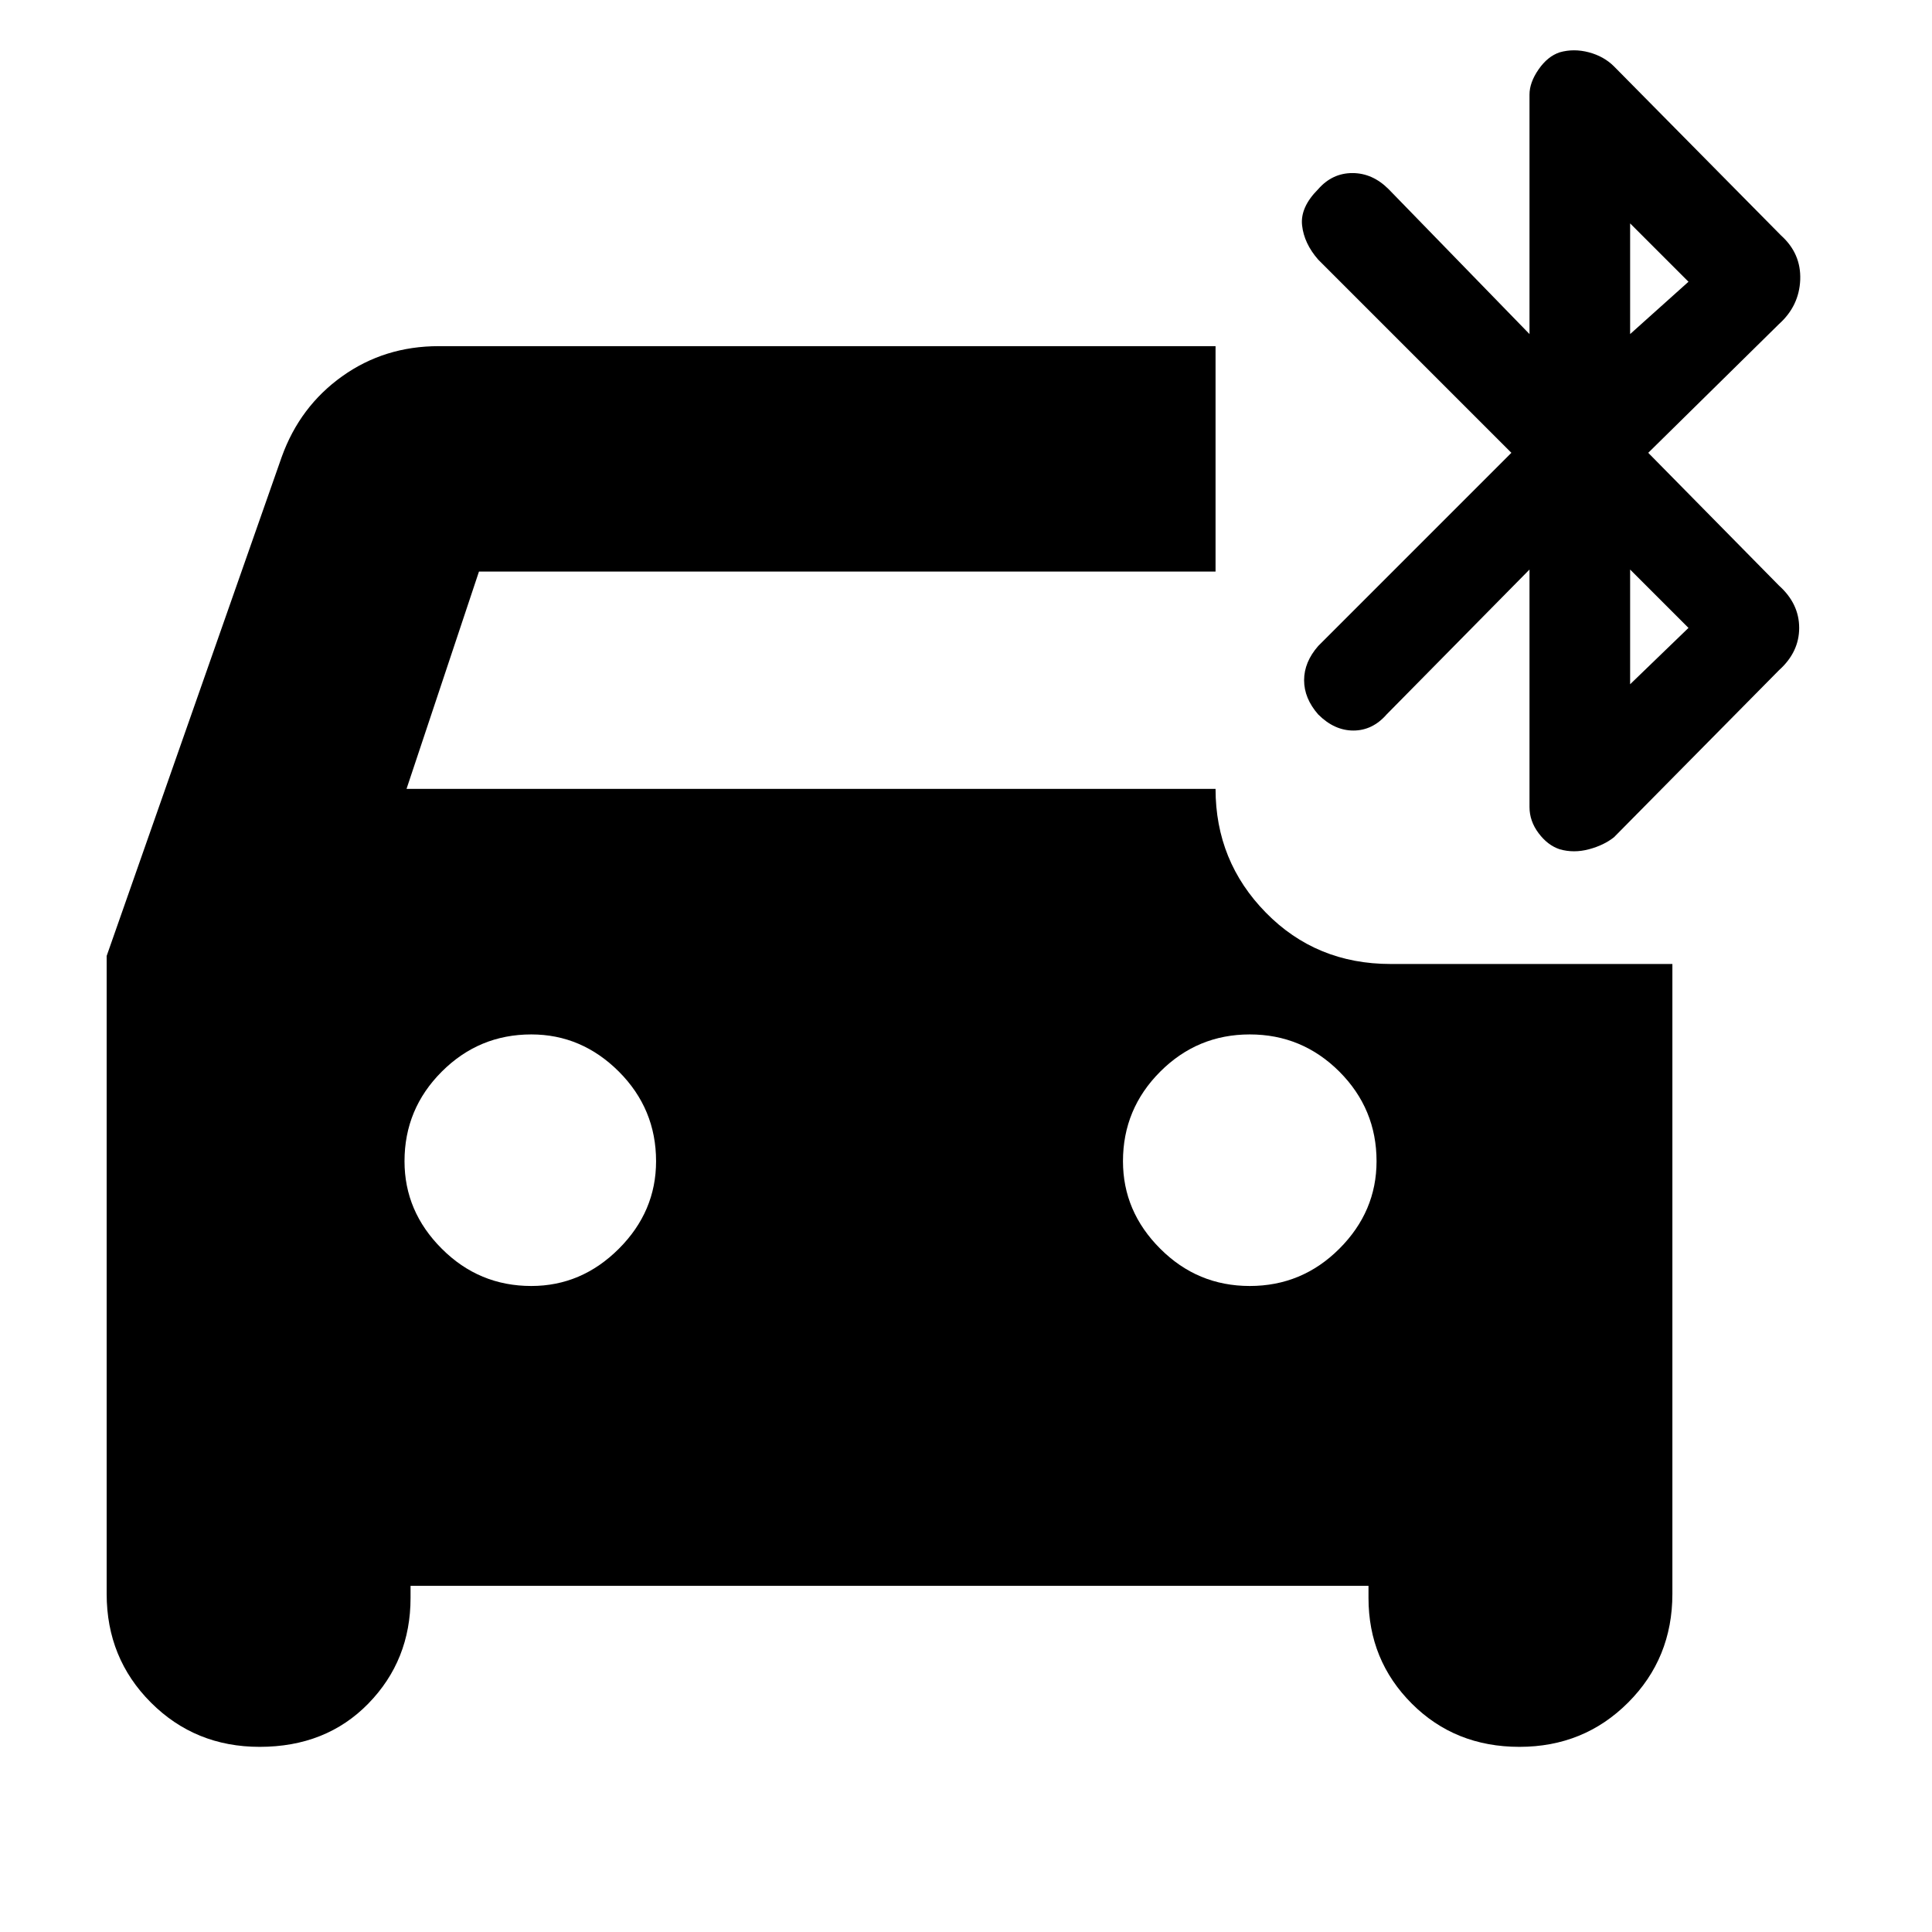 <svg xmlns="http://www.w3.org/2000/svg" height="24" width="24"><path d="M6.6 15.975Q7.225 15.975 7.688 15.512Q8.15 15.05 8.15 14.425Q8.15 13.775 7.688 13.312Q7.225 12.85 6.6 12.85Q5.95 12.85 5.488 13.312Q5.025 13.775 5.025 14.425Q5.025 15.05 5.488 15.512Q5.95 15.975 6.6 15.975ZM15.525 15.975Q16.175 15.975 16.638 15.512Q17.1 15.05 17.1 14.425Q17.1 13.775 16.638 13.312Q16.175 12.85 15.525 12.85Q14.875 12.85 14.413 13.312Q13.95 13.775 13.95 14.425Q13.95 15.05 14.413 15.512Q14.875 15.975 15.525 15.975ZM19.375 10.55Q19.225 10.5 19.113 10.35Q19 10.2 19 10.025V7.075L17.225 8.875Q17.05 9.075 16.812 9.075Q16.575 9.075 16.375 8.875Q16.2 8.675 16.2 8.45Q16.2 8.225 16.375 8.025L18.775 5.625L16.375 3.225Q16.2 3.025 16.175 2.8Q16.15 2.575 16.375 2.35Q16.55 2.15 16.8 2.15Q17.05 2.15 17.25 2.35L19 4.15V1.175Q19 1.025 19.113 0.862Q19.225 0.7 19.375 0.65Q19.55 0.6 19.738 0.65Q19.925 0.7 20.05 0.825L22.125 2.925Q22.375 3.15 22.363 3.475Q22.35 3.8 22.1 4.025L20.475 5.625L22.1 7.275Q22.35 7.5 22.35 7.8Q22.35 8.1 22.1 8.325L20.05 10.4Q19.925 10.5 19.738 10.55Q19.55 10.6 19.375 10.55ZM20.25 4.15 20.975 3.5 20.25 2.775ZM20.25 8.5 20.975 7.8 20.25 7.075ZM3.225 21.7Q2.425 21.7 1.875 21.15Q1.325 20.6 1.325 19.8V11.875L3.5 5.675Q3.725 5.05 4.25 4.675Q4.775 4.3 5.45 4.3H15.1V7.1H5.95L5.05 9.8H15.1Q15.1 10.7 15.725 11.337Q16.35 11.975 17.275 11.975H20.775V19.8Q20.775 20.6 20.225 21.15Q19.675 21.7 18.875 21.7Q18.075 21.7 17.538 21.163Q17 20.625 17 19.85V19.7H5.1V19.85Q5.1 20.625 4.575 21.163Q4.05 21.7 3.225 21.7Z"/></svg>